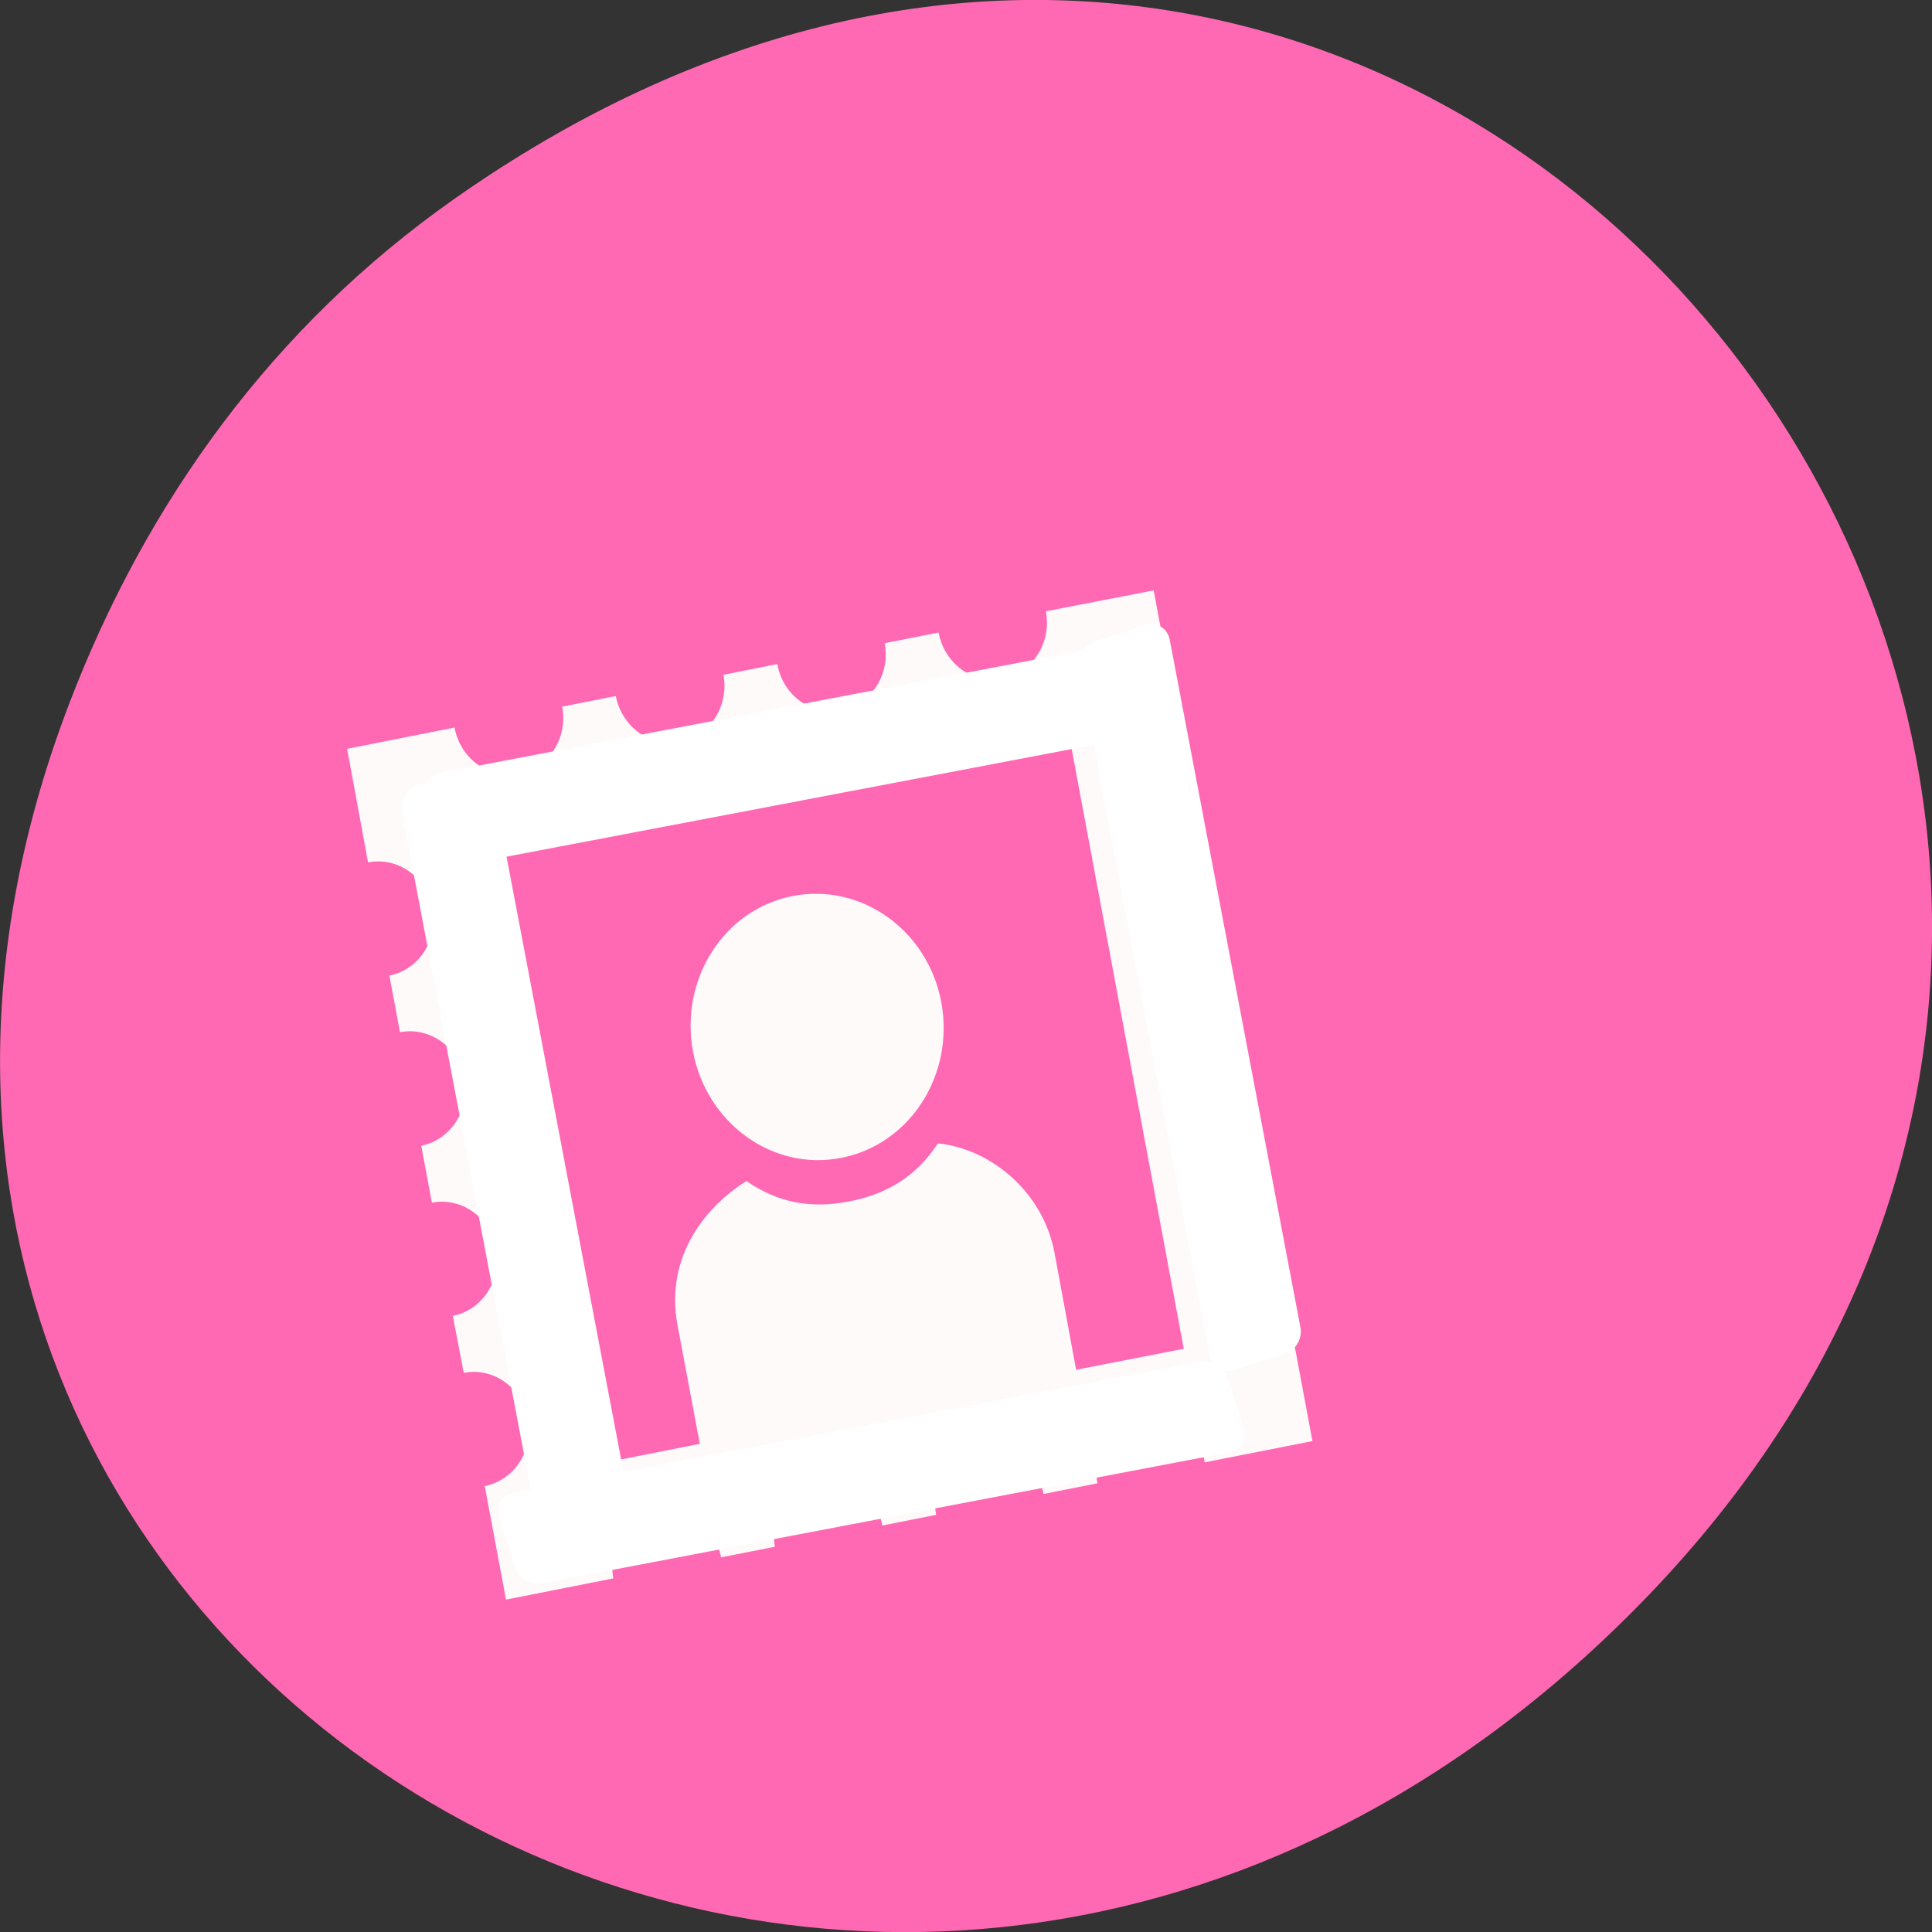 
<svg xmlns="http://www.w3.org/2000/svg" xmlns:xlink="http://www.w3.org/1999/xlink" width="22px" height="22px" viewBox="0 0 22 22" version="1.1">
<rect x="0" y="0" width="22" height="22" fill="#333333" stroke="none"/>
<g id="surface1">
<path style=" stroke:none;fill-rule:nonzero;fill:rgb(100%,41.176%,70.588%);fill-opacity:1;" d="M 5.172 2.266 C 16.422 -5.645 27.824 8.965 18.656 18.285 C 10.016 27.066 -3.402 18.926 0.793 8 C 1.668 5.719 3.105 3.719 5.172 2.266 Z M 5.172 2.266 "/>
<path style=" stroke:none;fill-rule:nonzero;fill:rgb(100%,98.039%,98.039%);fill-opacity:1;" d="M 3.953 8.527 L 4.191 9.82 C 4.531 9.754 4.859 9.988 4.926 10.344 C 4.992 10.699 4.773 11.043 4.434 11.109 L 4.555 11.754 C 4.895 11.688 5.223 11.926 5.289 12.281 C 5.355 12.637 5.133 12.98 4.797 13.047 L 4.918 13.695 C 5.254 13.629 5.586 13.863 5.648 14.219 C 5.715 14.574 5.496 14.918 5.156 14.984 L 5.281 15.633 C 5.617 15.566 5.945 15.801 6.012 16.156 C 6.078 16.516 5.859 16.855 5.52 16.922 L 5.762 18.215 L 6.984 17.973 C 6.918 17.617 7.141 17.273 7.477 17.207 C 7.816 17.141 8.145 17.379 8.211 17.734 L 8.824 17.613 C 8.758 17.258 8.977 16.914 9.312 16.848 C 9.652 16.781 9.98 17.016 10.047 17.371 L 10.66 17.25 C 10.594 16.895 10.812 16.551 11.148 16.484 C 11.488 16.418 11.816 16.652 11.883 17.012 L 12.496 16.891 C 12.43 16.535 12.648 16.191 12.988 16.125 C 13.324 16.059 13.652 16.293 13.719 16.652 L 14.945 16.41 L 14.703 15.117 C 14.367 15.184 14.035 14.949 13.969 14.59 C 13.902 14.234 14.125 13.891 14.461 13.824 L 14.34 13.18 C 14.004 13.246 13.676 13.012 13.609 12.656 C 13.543 12.297 13.762 11.953 14.102 11.887 L 13.98 11.242 C 13.641 11.309 13.312 11.074 13.246 10.719 C 13.18 10.359 13.402 10.016 13.738 9.949 L 13.617 9.305 C 13.281 9.371 12.953 9.137 12.887 8.781 C 12.82 8.422 13.039 8.078 13.379 8.016 L 13.137 6.723 L 11.91 6.961 C 11.977 7.32 11.758 7.66 11.418 7.73 C 11.082 7.797 10.754 7.559 10.688 7.203 L 10.074 7.324 C 10.141 7.68 9.922 8.023 9.582 8.09 C 9.246 8.156 8.914 7.922 8.852 7.562 L 8.238 7.684 C 8.305 8.039 8.082 8.383 7.746 8.449 C 7.41 8.516 7.082 8.281 7.012 7.926 L 6.402 8.047 C 6.469 8.402 6.25 8.746 5.91 8.812 C 5.57 8.879 5.242 8.641 5.176 8.285 Z M 5.418 9.578 L 12.152 8.254 L 13.48 15.359 L 12.254 15.598 L 12.008 14.266 C 11.879 13.578 11.289 13.082 10.68 13.02 C 10.438 13.391 10.109 13.594 9.676 13.68 C 9.238 13.766 8.863 13.699 8.5 13.449 C 8.059 13.723 7.566 14.289 7.715 15.09 L 7.969 16.441 L 6.746 16.684 Z M 5.418 9.578 "/>
<path style=" stroke:none;fill-rule:nonzero;fill:rgb(100%,98.039%,98.039%);fill-opacity:1;" d="M 10.719 11.414 C 10.871 12.238 10.363 13.031 9.582 13.184 C 8.805 13.34 8.047 12.797 7.891 11.973 C 7.738 11.148 8.246 10.355 9.027 10.203 C 9.809 10.051 10.566 10.594 10.719 11.414 Z M 10.719 11.414 "/>
<path style="fill-rule:evenodd;fill:rgb(100%,100%,100%);fill-opacity:1;stroke-width:4.662;stroke-linecap:butt;stroke-linejoin:miter;stroke:rgb(100%,100%,100%);stroke-opacity:1;stroke-miterlimit:4;" d="M -154.027 795.219 L -146.823 795.23 C -146.635 795.242 -146.435 795.443 -146.44 795.718 L -146.476 888.824 C -146.482 889.1 -146.622 889.334 -146.819 889.366 L -154.022 889.355 C -154.211 889.343 -154.357 889.113 -154.406 888.867 L -154.369 795.761 C -154.409 795.471 -154.224 795.251 -154.027 795.219 Z M -154.027 795.219 " transform="matrix(0.082,-0.026,0.016,0.084,4.695,-61.667)"/>
<path style="fill-rule:evenodd;fill:rgb(100%,100%,100%);fill-opacity:1;stroke-width:4.662;stroke-linecap:butt;stroke-linejoin:miter;stroke:rgb(100%,100%,100%);stroke-opacity:1;stroke-miterlimit:4;" d="M -61.769 804.313 L -54.566 804.324 C -54.377 804.336 -54.177 804.536 -54.183 804.812 L -54.219 897.918 C -54.179 898.208 -54.365 898.428 -54.553 898.416 L -61.765 898.449 C -61.945 898.393 -62.145 898.193 -62.14 897.917 L -62.103 804.811 C -62.098 804.535 -61.958 804.301 -61.769 804.313 Z M -61.769 804.313 " transform="matrix(0.082,-0.026,0.016,0.084,4.695,-61.667)"/>
<path style="fill-rule:evenodd;fill:rgb(100%,100%,100%);fill-opacity:1;stroke-width:4.662;stroke-linecap:butt;stroke-linejoin:miter;stroke:rgb(100%,100%,100%);stroke-opacity:1;stroke-miterlimit:4;" d="M 909.906 173.477 L 917.118 173.444 C 917.306 173.456 917.453 173.686 917.448 173.962 L 917.456 267.082 C 917.451 267.358 917.311 267.592 917.122 267.58 L 909.874 267.555 C 909.685 267.543 909.53 267.356 909.535 267.081 L 909.527 173.961 C 909.532 173.685 909.717 173.465 909.906 173.477 Z M 909.906 173.477 " transform="matrix(0.026,0.082,-0.084,0.016,4.695,-61.667)"/>
<path style="fill-rule:evenodd;fill:rgb(100%,100%,100%);fill-opacity:1;stroke-width:4.662;stroke-linecap:butt;stroke-linejoin:miter;stroke:rgb(100%,100%,100%);stroke-opacity:1;stroke-miterlimit:4;" d="M 812.019 162.663 L 819.235 162.664 C 819.424 162.677 819.623 162.878 819.616 163.154 L 819.613 256.259 C 819.607 256.535 819.465 256.768 819.223 256.784 L 812.061 256.754 C 811.864 256.785 811.673 256.54 811.679 256.264 L 811.682 163.159 C 811.689 162.884 811.83 162.65 812.019 162.663 Z M 812.019 162.663 " transform="matrix(0.027,0.082,-0.084,0.016,4.695,-61.667)"/>
</g>
</svg>
